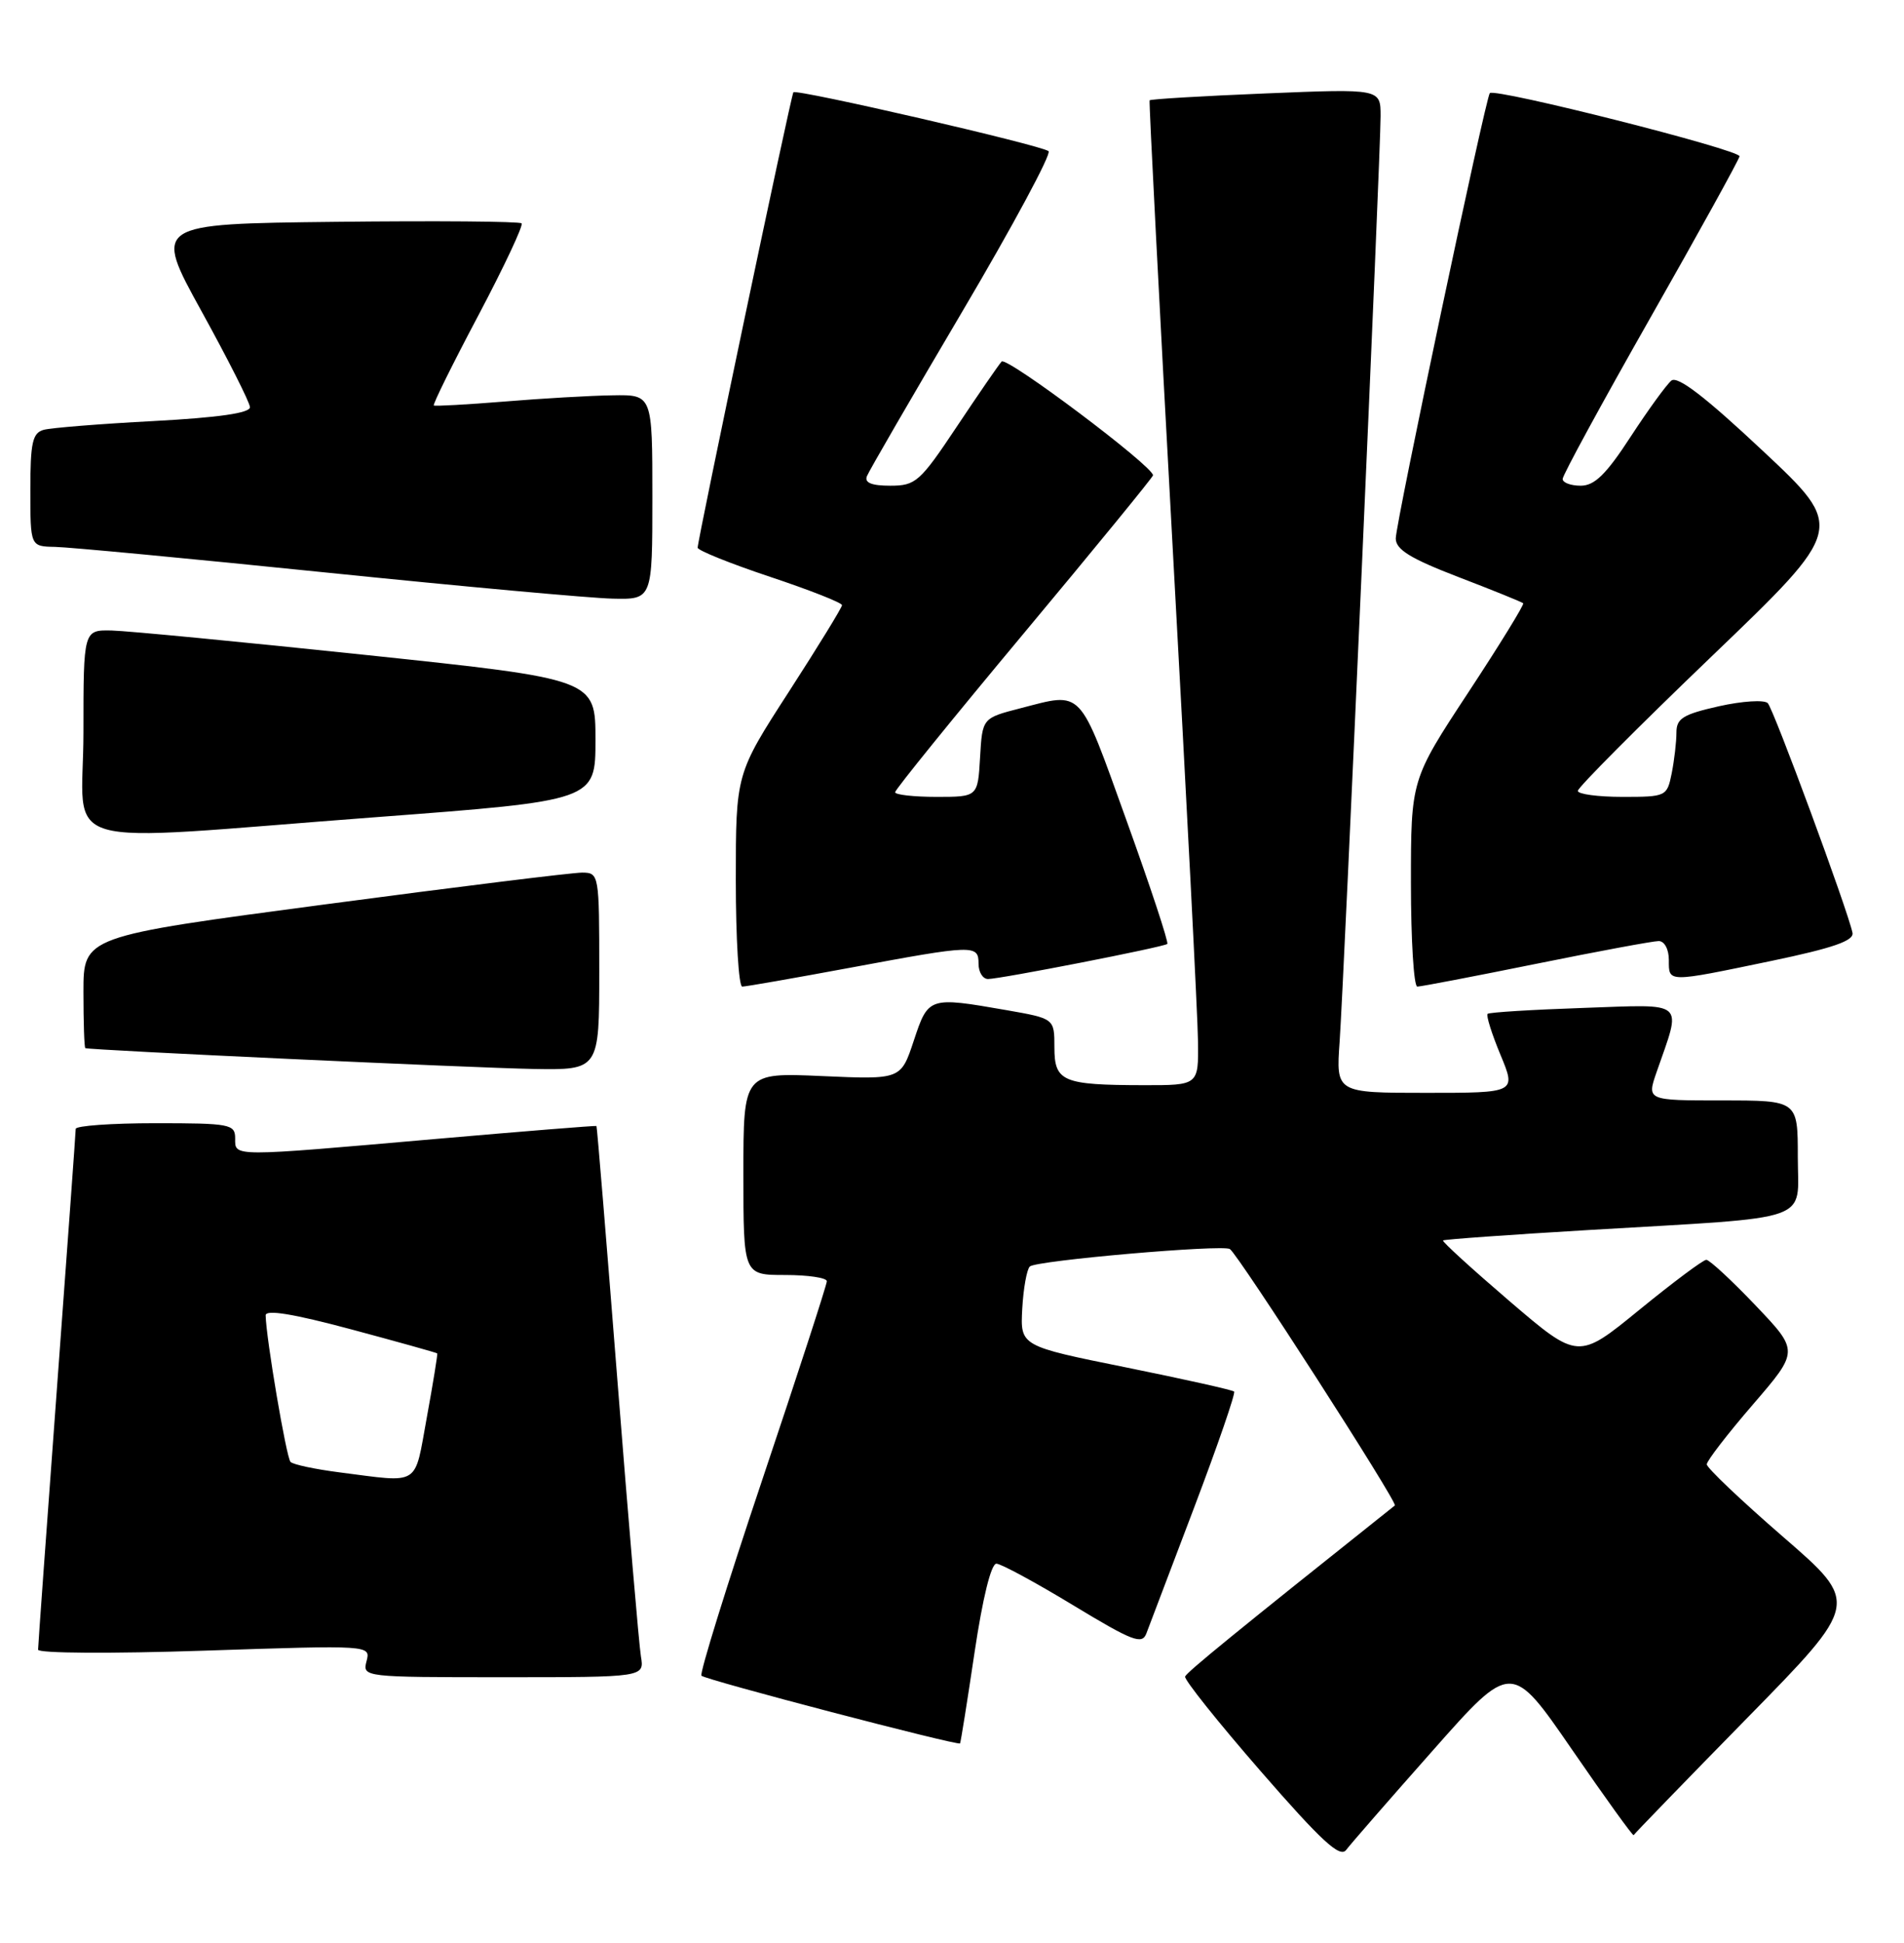 <?xml version="1.0" encoding="UTF-8" standalone="no"?>
<!DOCTYPE svg PUBLIC "-//W3C//DTD SVG 1.1//EN" "http://www.w3.org/Graphics/SVG/1.1/DTD/svg11.dtd" >
<svg xmlns="http://www.w3.org/2000/svg" xmlns:xlink="http://www.w3.org/1999/xlink" version="1.1" viewBox="0 0 251 256">
 <g >
 <path fill="currentColor"
d=" M 188.88 230.66 C 199.25 218.94 199.25 218.94 207.23 230.53 C 211.62 236.91 215.28 241.98 215.36 241.81 C 215.44 241.64 222.17 234.69 230.33 226.37 C 245.16 211.25 245.16 211.25 235.08 202.52 C 229.54 197.72 225.00 193.41 225.00 192.95 C 225.00 192.49 227.74 188.94 231.08 185.07 C 237.16 178.02 237.16 178.02 231.43 172.01 C 228.28 168.70 225.35 166.00 224.94 166.00 C 224.52 166.00 220.55 168.97 216.11 172.59 C 208.04 179.18 208.04 179.18 199.00 171.45 C 194.03 167.19 190.08 163.59 190.23 163.45 C 190.38 163.31 199.05 162.69 209.50 162.07 C 239.56 160.29 237.00 161.19 237.00 152.44 C 237.00 145.00 237.00 145.00 227.04 145.00 C 217.09 145.00 217.09 145.00 218.39 141.25 C 221.71 131.69 222.45 132.34 208.72 132.81 C 202.00 133.04 196.32 133.39 196.11 133.59 C 195.89 133.79 196.65 136.21 197.80 138.98 C 199.89 144.00 199.89 144.00 188.00 144.00 C 176.12 144.00 176.12 144.00 176.60 137.25 C 177.18 128.95 182.00 20.28 182.00 15.29 C 182.00 11.69 182.00 11.69 166.87 12.31 C 158.54 12.65 151.65 13.06 151.55 13.22 C 151.45 13.37 152.83 40.05 154.61 72.50 C 156.40 104.95 157.90 134.09 157.93 137.25 C 158.00 143.00 158.00 143.00 150.75 142.99 C 140.06 142.97 139.00 142.52 139.00 137.99 C 139.00 134.21 139.00 134.21 132.67 133.10 C 122.44 131.32 122.38 131.34 120.46 137.13 C 118.76 142.25 118.76 142.25 108.38 141.79 C 98.00 141.33 98.00 141.33 98.00 154.66 C 98.00 168.00 98.00 168.00 103.50 168.00 C 106.53 168.00 109.00 168.37 109.00 168.82 C 109.00 169.28 105.17 181.05 100.49 194.98 C 95.81 208.91 92.20 220.53 92.47 220.80 C 93.03 221.36 126.30 230.06 126.56 229.72 C 126.65 229.60 127.51 224.21 128.47 217.75 C 129.54 210.57 130.66 206.01 131.36 206.04 C 131.99 206.06 136.54 208.53 141.48 211.52 C 149.29 216.25 150.55 216.74 151.12 215.24 C 151.48 214.28 154.32 206.80 157.43 198.62 C 160.53 190.44 162.90 183.57 162.69 183.36 C 162.49 183.15 156.06 181.72 148.41 180.17 C 134.50 177.36 134.50 177.36 134.76 172.47 C 134.91 169.77 135.36 167.26 135.76 166.88 C 136.60 166.09 161.12 163.96 162.13 164.58 C 163.20 165.24 184.31 198.03 183.88 198.37 C 162.90 215.07 156.45 220.33 156.23 220.91 C 156.08 221.30 160.56 226.91 166.19 233.38 C 174.23 242.62 176.65 244.84 177.46 243.76 C 178.03 243.00 183.17 237.10 188.88 230.66 Z  M 84.49 218.25 C 84.24 216.74 82.85 200.43 81.40 182.00 C 79.95 163.57 78.71 148.44 78.63 148.37 C 78.56 148.30 69.05 149.06 57.50 150.07 C 30.30 152.45 31.00 152.45 31.00 150.00 C 31.00 148.13 30.33 148.00 20.50 148.00 C 14.72 148.00 9.99 148.34 9.98 148.75 C 9.98 149.16 8.86 164.57 7.50 183.00 C 6.14 201.43 5.02 216.89 5.02 217.37 C 5.01 217.85 14.66 217.91 26.94 217.50 C 48.87 216.77 48.87 216.77 48.32 218.89 C 47.77 220.98 47.92 221.00 66.36 221.00 C 84.95 221.00 84.95 221.00 84.49 218.25 Z  M 79.00 128.00 C 79.00 115.19 78.97 115.00 76.75 114.98 C 75.51 114.97 60.21 116.86 42.75 119.18 C 11.00 123.39 11.00 123.39 11.00 130.69 C 11.00 134.71 11.11 138.05 11.25 138.11 C 11.85 138.37 62.35 140.71 70.25 140.85 C 79.00 141.00 79.00 141.00 79.00 128.00 Z  M 112.10 127.51 C 128.45 124.47 129.00 124.45 129.00 127.00 C 129.00 128.10 129.56 129.00 130.25 129.00 C 131.85 129.00 153.37 124.80 153.88 124.38 C 154.09 124.21 151.66 116.86 148.48 108.04 C 142.16 90.49 142.82 91.18 134.50 93.33 C 129.50 94.62 129.50 94.62 129.20 99.81 C 128.90 105.00 128.90 105.00 123.45 105.00 C 120.45 105.00 118.00 104.72 118.00 104.39 C 118.00 104.05 125.65 94.61 135.00 83.41 C 144.35 72.21 152.00 62.86 152.00 62.63 C 152.00 61.42 132.69 46.92 132.04 47.64 C 131.62 48.11 128.95 51.99 126.11 56.25 C 121.27 63.51 120.71 64.00 117.36 64.00 C 114.90 64.00 113.94 63.61 114.28 62.75 C 114.55 62.06 120.22 52.29 126.87 41.03 C 133.52 29.77 138.63 20.27 138.23 19.92 C 137.36 19.15 104.95 11.68 104.59 12.16 C 104.27 12.59 91.94 71.26 91.97 72.17 C 91.99 72.53 96.28 74.26 101.50 76.00 C 106.72 77.74 111.00 79.42 111.00 79.74 C 111.00 80.05 107.85 85.18 104.00 91.14 C 97.00 101.97 97.00 101.97 97.00 115.98 C 97.00 123.69 97.38 130.00 97.85 130.00 C 98.31 130.00 104.72 128.88 112.10 127.51 Z  M 202.50 127.00 C 210.65 125.35 217.92 124.00 218.66 124.00 C 219.42 124.00 220.00 125.07 220.00 126.50 C 220.00 129.49 219.70 129.49 233.50 126.62 C 241.65 124.92 244.42 123.96 244.21 122.91 C 243.59 119.93 233.82 93.46 233.04 92.65 C 232.58 92.19 229.69 92.37 226.60 93.06 C 221.86 94.13 221.00 94.66 221.00 96.53 C 221.00 97.75 220.72 100.16 220.38 101.88 C 219.76 104.95 219.66 105.00 213.88 105.00 C 210.64 105.00 208.00 104.64 208.00 104.21 C 208.00 103.77 215.93 95.80 225.63 86.50 C 243.26 69.59 243.26 69.59 232.38 59.40 C 224.80 52.29 221.15 49.49 220.33 50.15 C 219.69 50.68 217.27 54.01 214.96 57.55 C 211.74 62.50 210.21 64.00 208.38 64.00 C 207.07 64.00 206.00 63.60 206.00 63.11 C 206.00 62.61 211.21 53.05 217.57 41.86 C 223.94 30.66 229.22 21.09 229.32 20.60 C 229.49 19.76 197.10 11.57 196.40 12.27 C 195.86 12.81 184.00 68.93 184.00 70.95 C 184.00 72.41 185.91 73.59 192.25 76.03 C 196.79 77.77 200.64 79.33 200.80 79.49 C 200.97 79.64 197.71 84.94 193.55 91.26 C 186.00 102.74 186.00 102.74 186.00 116.37 C 186.00 123.87 186.38 130.00 186.84 130.00 C 187.31 130.00 194.35 128.65 202.50 127.00 Z  M 49.50 107.68 C 78.50 105.49 78.50 105.49 78.50 97.50 C 78.50 89.50 78.50 89.50 48.50 86.33 C 32.00 84.59 16.81 83.13 14.75 83.08 C 11.00 83.00 11.00 83.00 11.00 96.50 C 11.00 112.37 6.12 110.95 49.50 107.68 Z  M 86.00 65.50 C 86.00 52.00 86.00 52.00 80.75 52.09 C 77.86 52.13 71.45 52.50 66.50 52.91 C 61.55 53.31 57.36 53.54 57.19 53.43 C 57.02 53.31 59.66 47.97 63.06 41.56 C 66.45 35.14 69.02 29.69 68.76 29.43 C 68.51 29.17 57.48 29.08 44.26 29.23 C 20.22 29.50 20.22 29.50 26.56 41.00 C 30.05 47.33 32.93 53.02 32.95 53.65 C 32.98 54.42 28.84 55.02 20.25 55.48 C 13.24 55.85 6.71 56.37 5.75 56.64 C 4.28 57.05 4.00 58.34 4.00 64.57 C 4.00 72.00 4.00 72.00 7.25 72.06 C 9.04 72.09 25.12 73.61 43.00 75.44 C 60.88 77.27 77.86 78.82 80.75 78.88 C 86.00 79.00 86.00 79.00 86.00 65.50 Z  M 44.71 194.00 C 41.53 193.59 38.64 192.98 38.30 192.63 C 37.75 192.08 35.08 176.35 35.02 173.32 C 35.01 172.52 38.67 173.12 46.25 175.15 C 52.44 176.81 57.56 178.24 57.64 178.33 C 57.71 178.43 57.10 182.21 56.27 186.75 C 54.58 195.99 55.54 195.38 44.71 194.00 Z "/>
</g>
</svg>